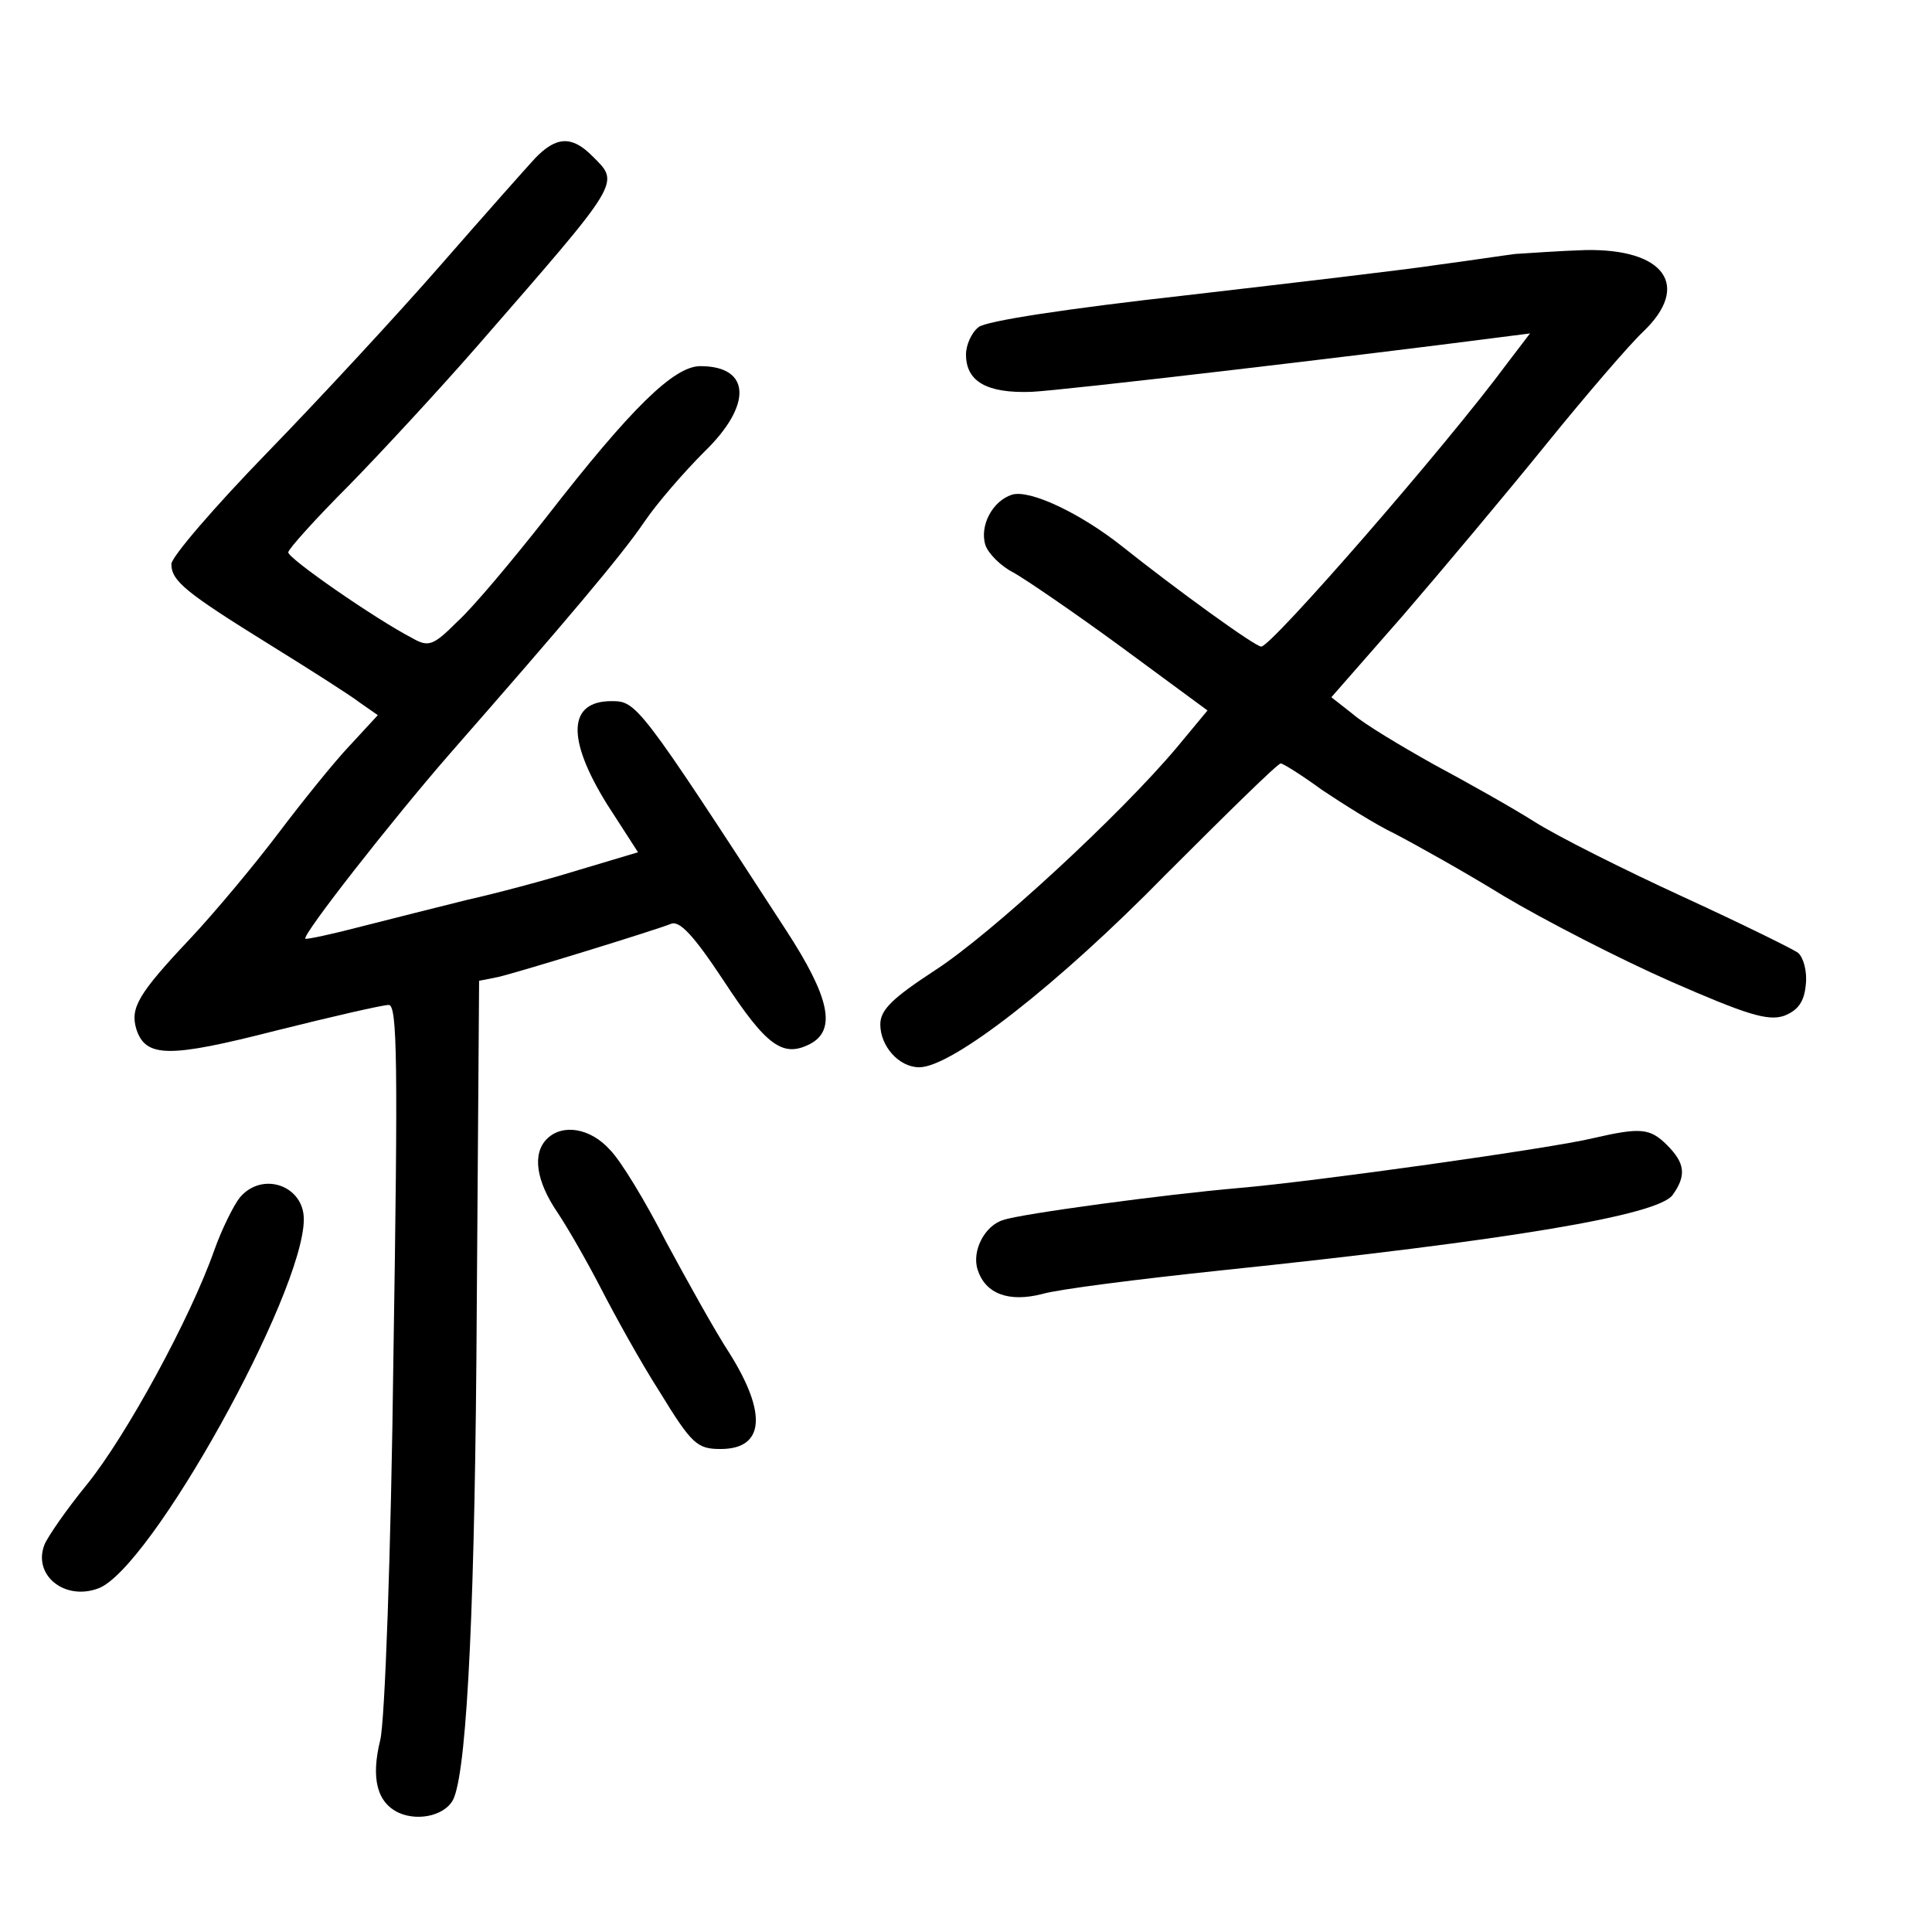 <?xml version="1.0" standalone="no"?>
<!DOCTYPE svg PUBLIC "-//W3C//DTD SVG 20010904//EN"
 "http://www.w3.org/TR/2001/REC-SVG-20010904/DTD/svg10.dtd">
<svg version="1.0" xmlns="http://www.w3.org/2000/svg"
 width="248pt" height="248pt" viewBox="0 0 248 248"
 preserveAspectRatio="xMidYMid meet">
<g transform="translate(0,248) scale(0.1,-0.1)"
fill="#000000" stroke="none">
<path d="M687 2277 c-12 -13 -67 -75 -122 -138 -55 -63 -155 -171 -222 -240
-68 -70 -123 -134 -123 -143 0 -22 19 -37 127 -104 50 -31 102 -64 115 -74
l23 -16 -36 -39 c-20 -21 -61 -72 -92 -113 -31 -41 -82 -102 -113 -135 -67
-71 -77 -89 -69 -116 12 -37 42 -37 179 -2 72 18 137 33 145 33 11 0 12 -73 6
-452 -3 -249 -11 -470 -17 -492 -12 -49 -4 -80 24 -93 27 -12 63 -2 71 20 17
44 27 255 29 630 l3 418 25 5 c29 7 198 59 221 68 11 5 29 -14 68 -73 55 -84
76 -99 111 -81 34 18 25 60 -31 146 -189 291 -192 294 -224 294 -56 0 -58 -48
-6 -132 l40 -62 -77 -23 c-42 -13 -106 -30 -142 -38 -36 -9 -96 -24 -135 -34
-38 -10 -71 -17 -73 -16 -5 4 111 152 185 237 148 169 221 255 250 298 17 25
52 65 77 90 62 60 60 110 -5 110 -34 0 -89 -54 -197 -193 -44 -56 -95 -117
-115 -135 -31 -31 -37 -33 -58 -21 -48 25 -159 102 -159 110 0 4 35 43 78 86
42 43 116 123 164 178 188 216 184 209 148 245 -26 26 -46 25 -73 -3z"/>
<path d="M1945 2154 c-16 -2 -62 -9 -100 -14 -39 -6 -184 -23 -322 -39 -152
-17 -258 -33 -267 -41 -9 -7 -16 -23 -16 -35 0 -35 27 -50 84 -48 42 2 416 46
601 70 l39 5 -29 -38 c-79 -107 -303 -364 -316 -364 -8 0 -110 74 -179 129
-53 42 -118 73 -141 66 -25 -8 -42 -40 -34 -65 4 -11 20 -27 36 -35 16 -9 79
-52 139 -96 l110 -81 -39 -47 c-73 -87 -239 -240 -310 -286 -55 -36 -71 -51
-71 -70 0 -28 24 -55 50 -55 42 0 178 106 316 247 78 78 144 143 148 143 3 0
27 -15 53 -34 27 -18 68 -44 93 -56 25 -13 88 -48 140 -80 52 -31 149 -81 215
-110 96 -42 124 -51 145 -44 18 7 26 18 28 40 2 17 -3 35 -10 41 -7 5 -74 38
-148 72 -74 34 -160 77 -190 96 -30 19 -89 52 -130 74 -41 23 -88 51 -103 64
l-28 22 92 105 c50 58 133 157 184 220 51 63 107 128 124 144 62 59 28 107
-74 105 -33 -1 -73 -4 -90 -5z"/>
<path d="M702 1018 c-19 -19 -14 -54 14 -95 14 -21 39 -65 56 -98 17 -33 50
-93 75 -132 41 -67 48 -73 78 -73 56 0 60 45 12 122 -19 29 -55 94 -82 144
-26 51 -58 104 -72 118 -25 28 -61 34 -81 14z"/>
<path d="M2045 1019 c-53 -13 -360 -56 -455 -64 -93 -8 -279 -33 -302 -41 -24
-7 -41 -40 -33 -64 10 -31 40 -42 83 -31 20 6 123 19 227 30 374 39 563 71
582 97 18 25 16 41 -7 64 -22 22 -34 23 -95 9z"/>
<path d="M308 943 c-8 -10 -23 -40 -33 -68 -31 -88 -113 -238 -163 -300 -27
-33 -51 -68 -55 -78 -15 -39 26 -72 69 -56 67 24 264 379 264 474 0 43 -53 62
-82 28z"/>
</g>
</svg>
